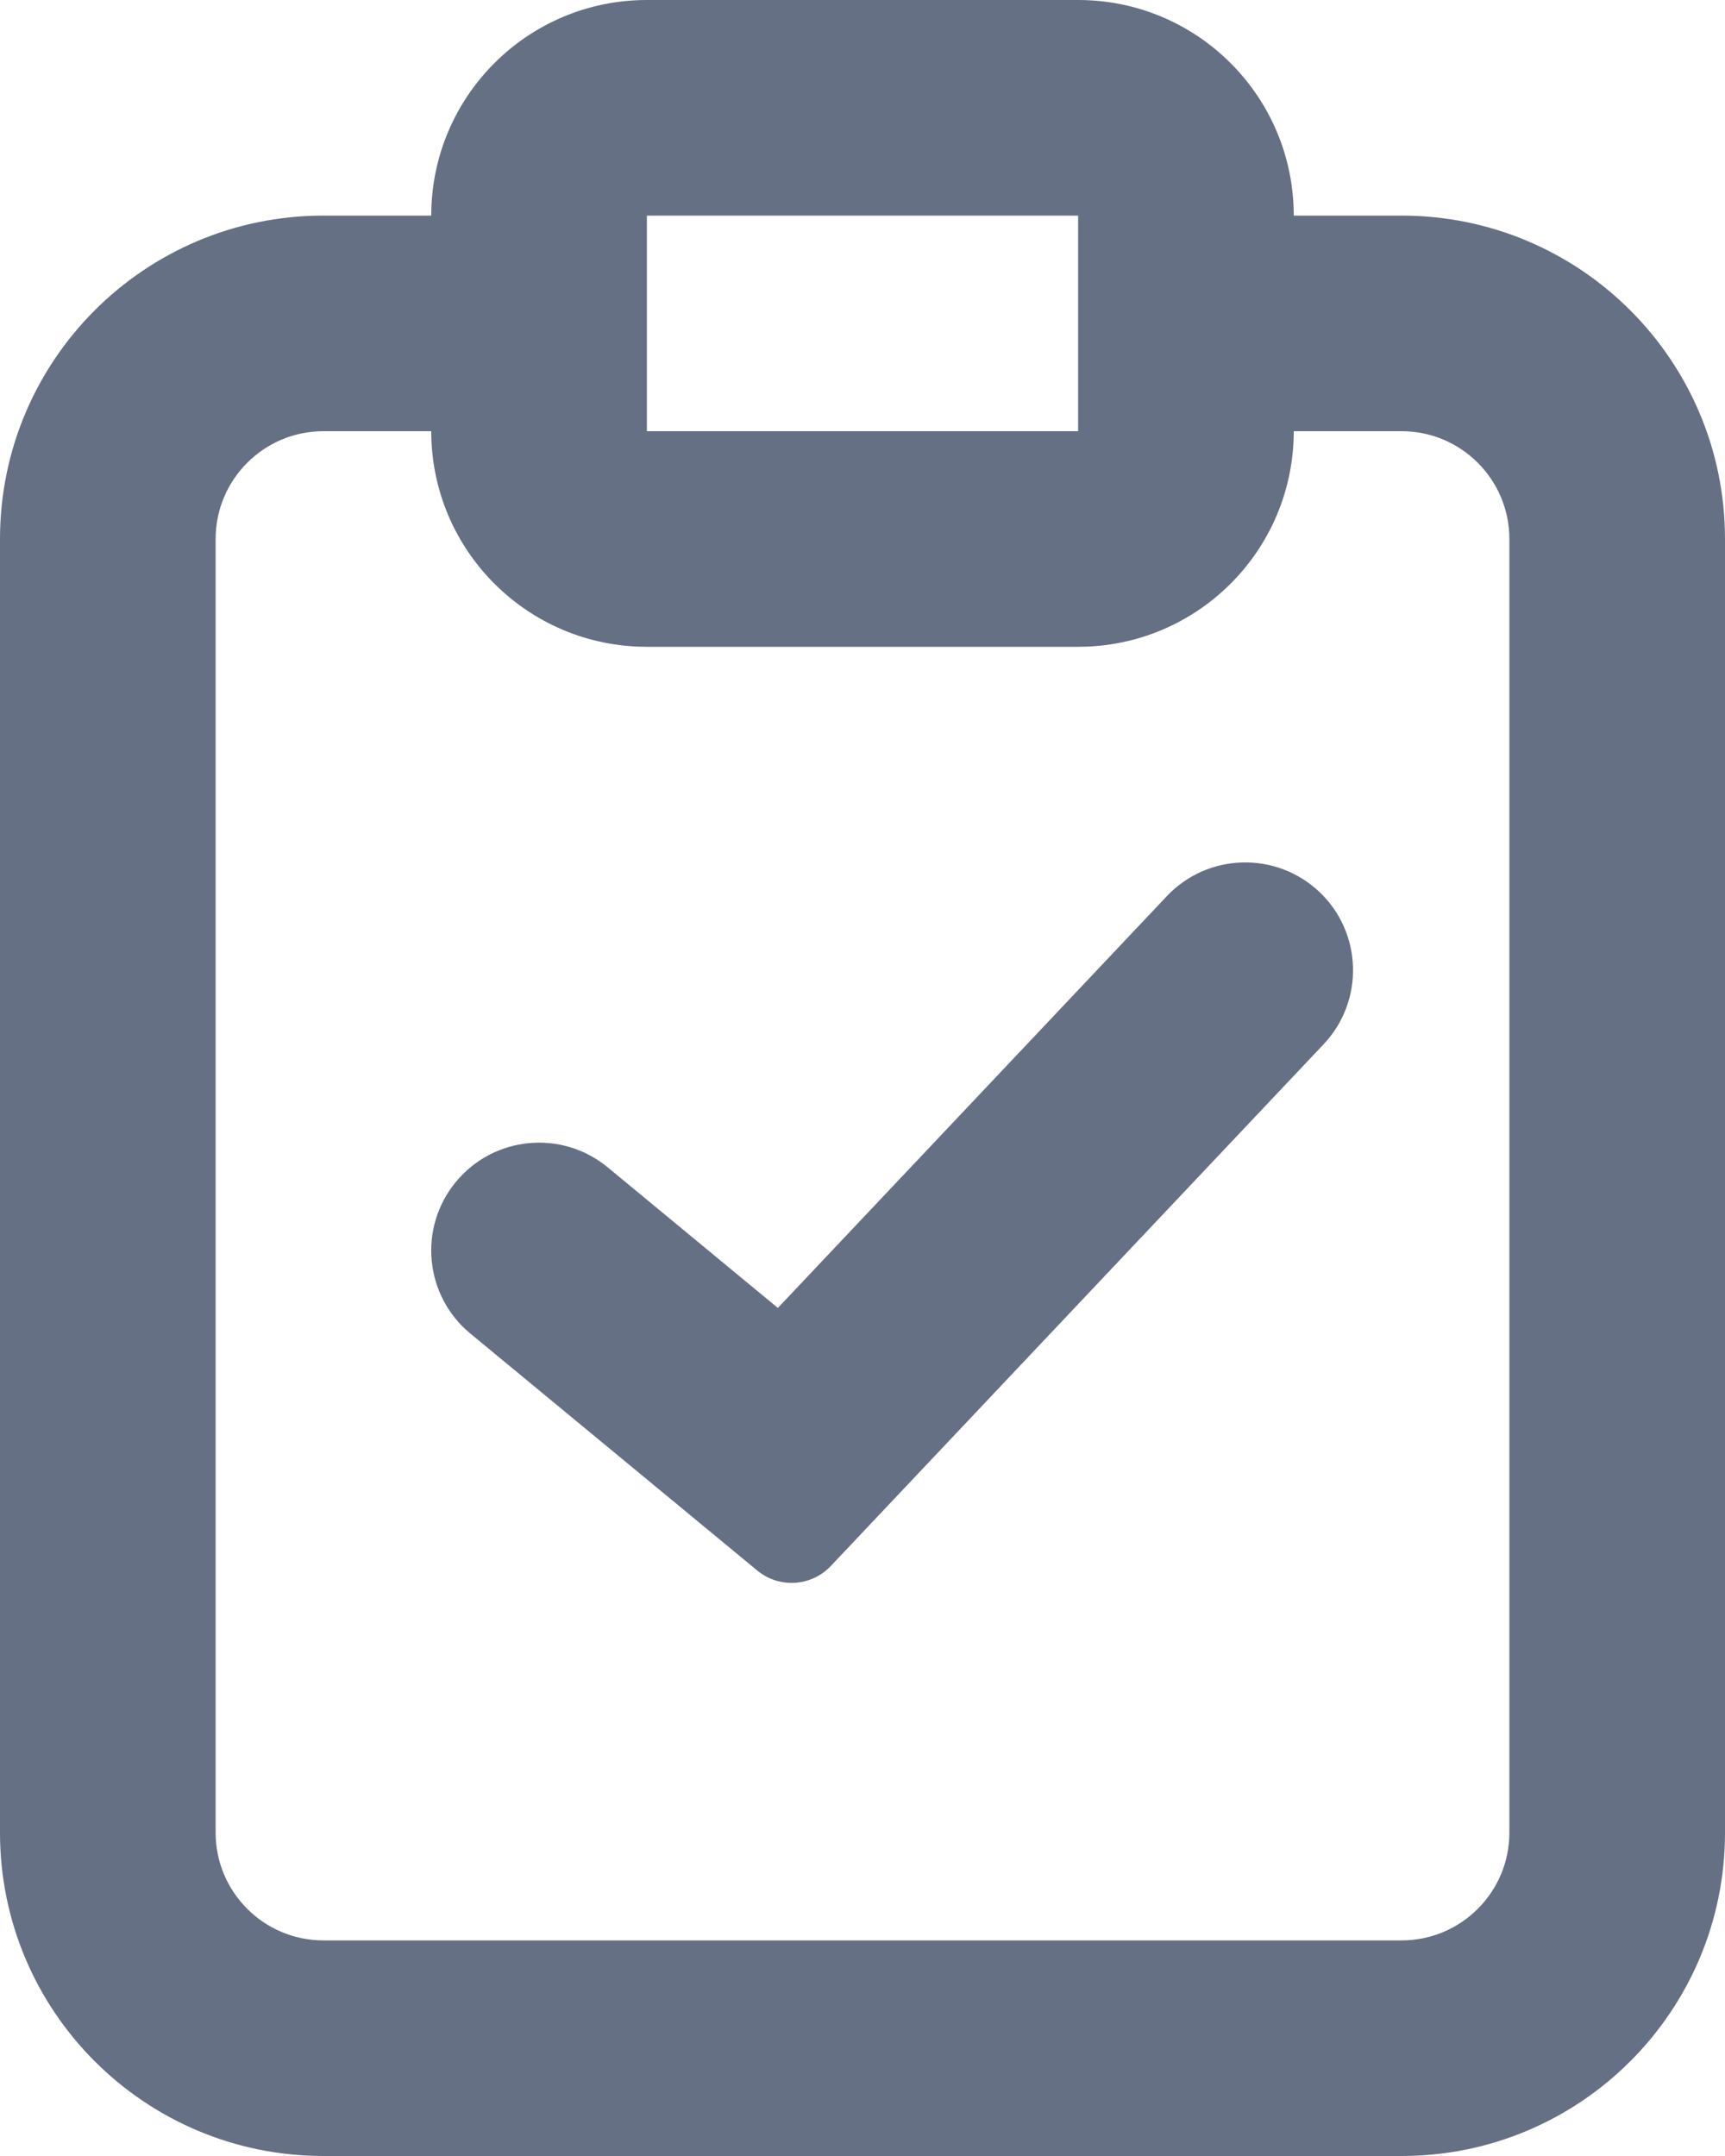 <svg width="16" height="20" viewBox="0 0 16 20" fill="none" xmlns="http://www.w3.org/2000/svg">
<path d="M12.237 8.273C12.638 8.652 12.656 9.285 12.277 9.687L7.706 14.527C7.525 14.718 7.227 14.737 7.024 14.569L4.363 12.371C3.937 12.019 3.877 11.389 4.229 10.963C4.581 10.537 5.211 10.477 5.637 10.829L7.215 12.133L10.823 8.313C11.202 7.912 11.835 7.894 12.237 8.273Z" fill="#667085"/>
<path fill-rule="evenodd" clip-rule="evenodd" d="M6 0C4.895 0 4 0.895 4 2L3 2C1.343 2 0 3.343 0 5V17C0 18.657 1.343 20 3 20H13C14.657 20 16 18.657 16 17V5C16 3.343 14.657 2 13 2H12C12 0.895 11.105 0 10 0H6ZM10 2H6V4H10V2ZM4 4H3C2.448 4 2 4.448 2 5V17C2 17.552 2.448 18 3 18H13C13.552 18 14 17.552 14 17V5C14 4.448 13.552 4 13 4H12C12 5.105 11.105 6 10 6H6C4.895 6 4 5.105 4 4Z" fill="#667085"/>
</svg>
